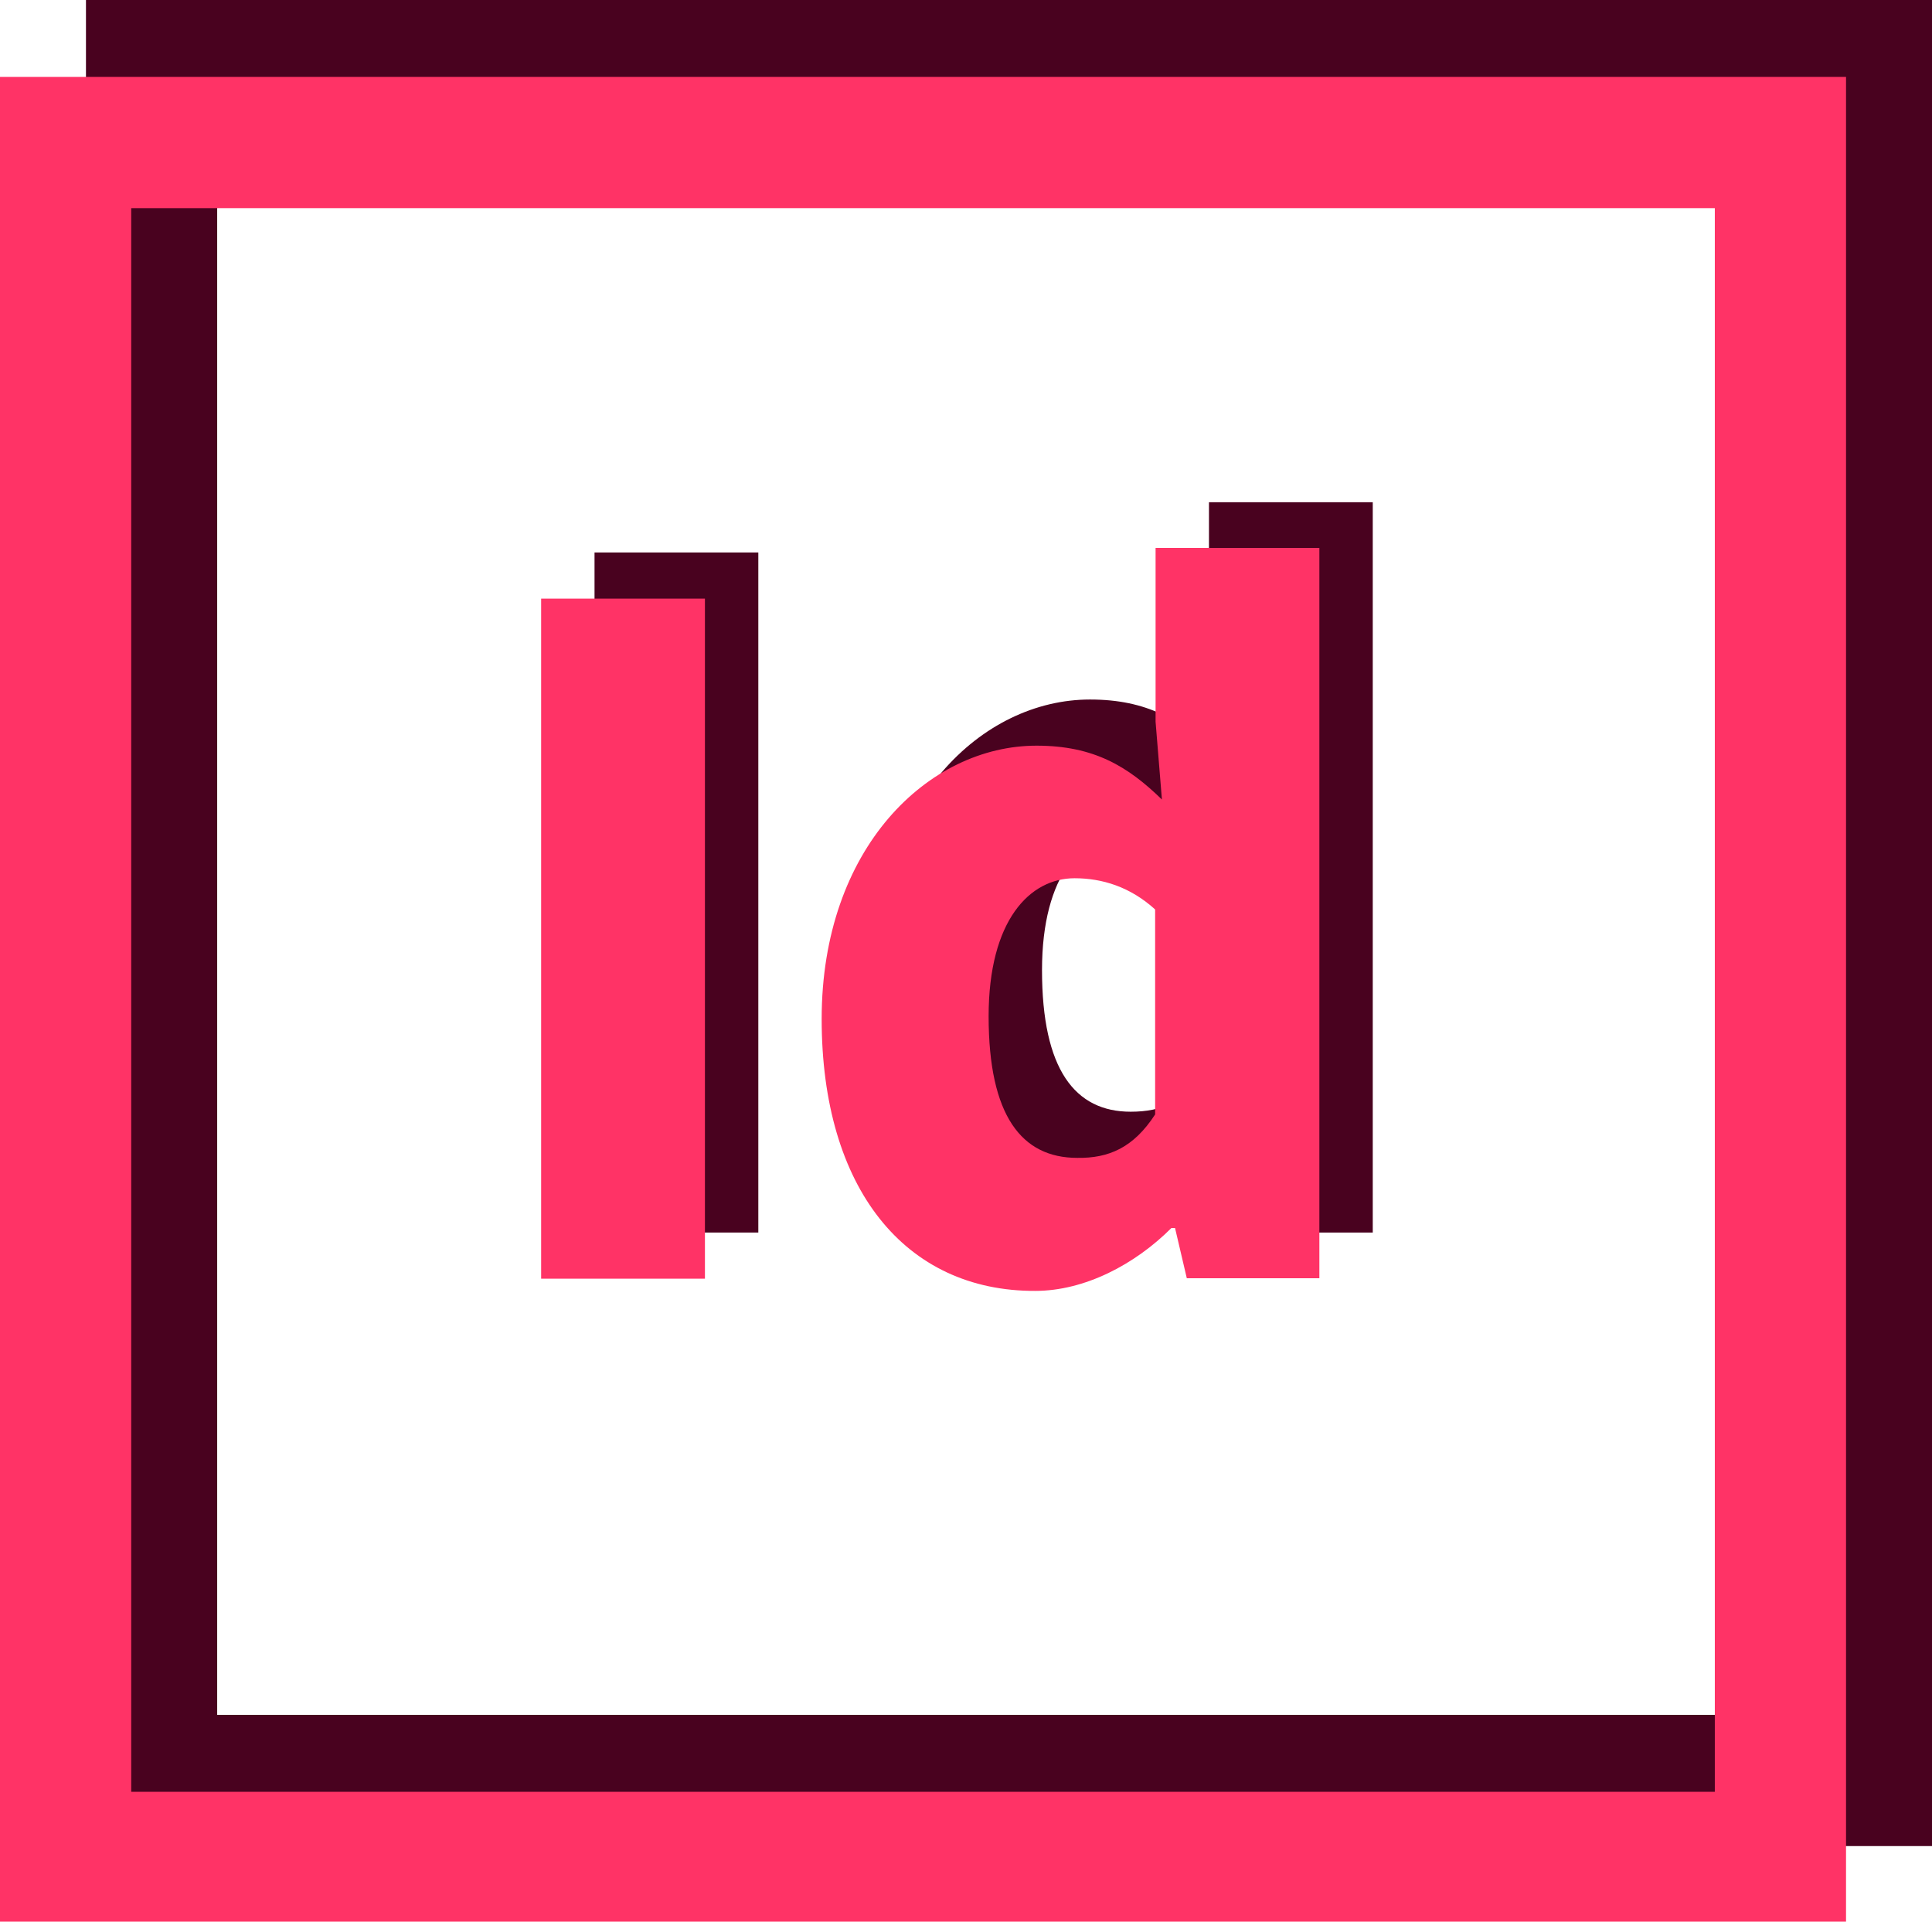 <?xml version="1.0" encoding="utf-8"?>
<!-- Generator: Adobe Illustrator 24.2.0, SVG Export Plug-In . SVG Version: 6.00 Build 0)  -->
<svg version="1.1" id="Layer_1" xmlns="http://www.w3.org/2000/svg" xmlns:xlink="http://www.w3.org/1999/xlink" x="0px" y="0px"
	 viewBox="0 0 427 424.7" style="enable-background:new 0 0 427 424.7;" xml:space="preserve">
<style type="text/css">
	.st0{fill:#49021F;}
	.st1{fill:#FF3366;}
</style>
<g>
	<g>
		<path class="st0" d="M19,0v408h408V0H19z M398,379H48V29h350V379z"/>
	</g>
</g>
<g>
	<g>
		<path class="st1" d="M0,17v408h408V17H0z M379,396H29V46h350V396z"/>
	</g>
</g>
<g>
	<g>
		<path class="st0" d="M131.4,122.1h36.2v150.3h-36.2V122.1z"/>
		<path class="st0" d="M193.4,215c0-37.8,23.6-60.4,47.5-60.4c12.7,0,20.2,4.6,27.7,11.9l-1.4-17.2V111h36.2v161.4H274l-2.6-11.1
			h-0.8c-8.1,8.1-19.2,13.9-30.1,13.9C211.8,275.2,193.4,252.4,193.4,215z M267.1,236v-45.2c-5.5-5-11.7-6.9-17.8-6.9
			c-9.9,0-19,9.3-19,30.5c0,22,7.3,31.3,19.6,31.3C256.8,245.7,262.3,243.5,267.1,236z"/>
	</g>
</g>
<g>
	<g>
		<path class="st1" d="M119.6,132.3h36.2v150.3h-36.2V132.3z"/>
		<path class="st1" d="M181.6,225.2c0-37.8,23.6-60.4,47.5-60.4c12.7,0,20.2,4.6,27.7,11.9l-1.4-17.2v-38.4h36.2v161.4h-29.3
			l-2.6-11.1h-0.8c-8.1,8.1-19.2,13.9-30.1,13.9C200,285.4,181.6,262.6,181.6,225.2z M255.3,246.3V201c-5.5-5-11.7-6.9-17.8-6.9
			c-9.9,0-19,9.3-19,30.5c0,22,7.3,31.3,19.6,31.3C245,256,250.5,253.7,255.3,246.3z"/>
	</g>
</g>
</svg>
